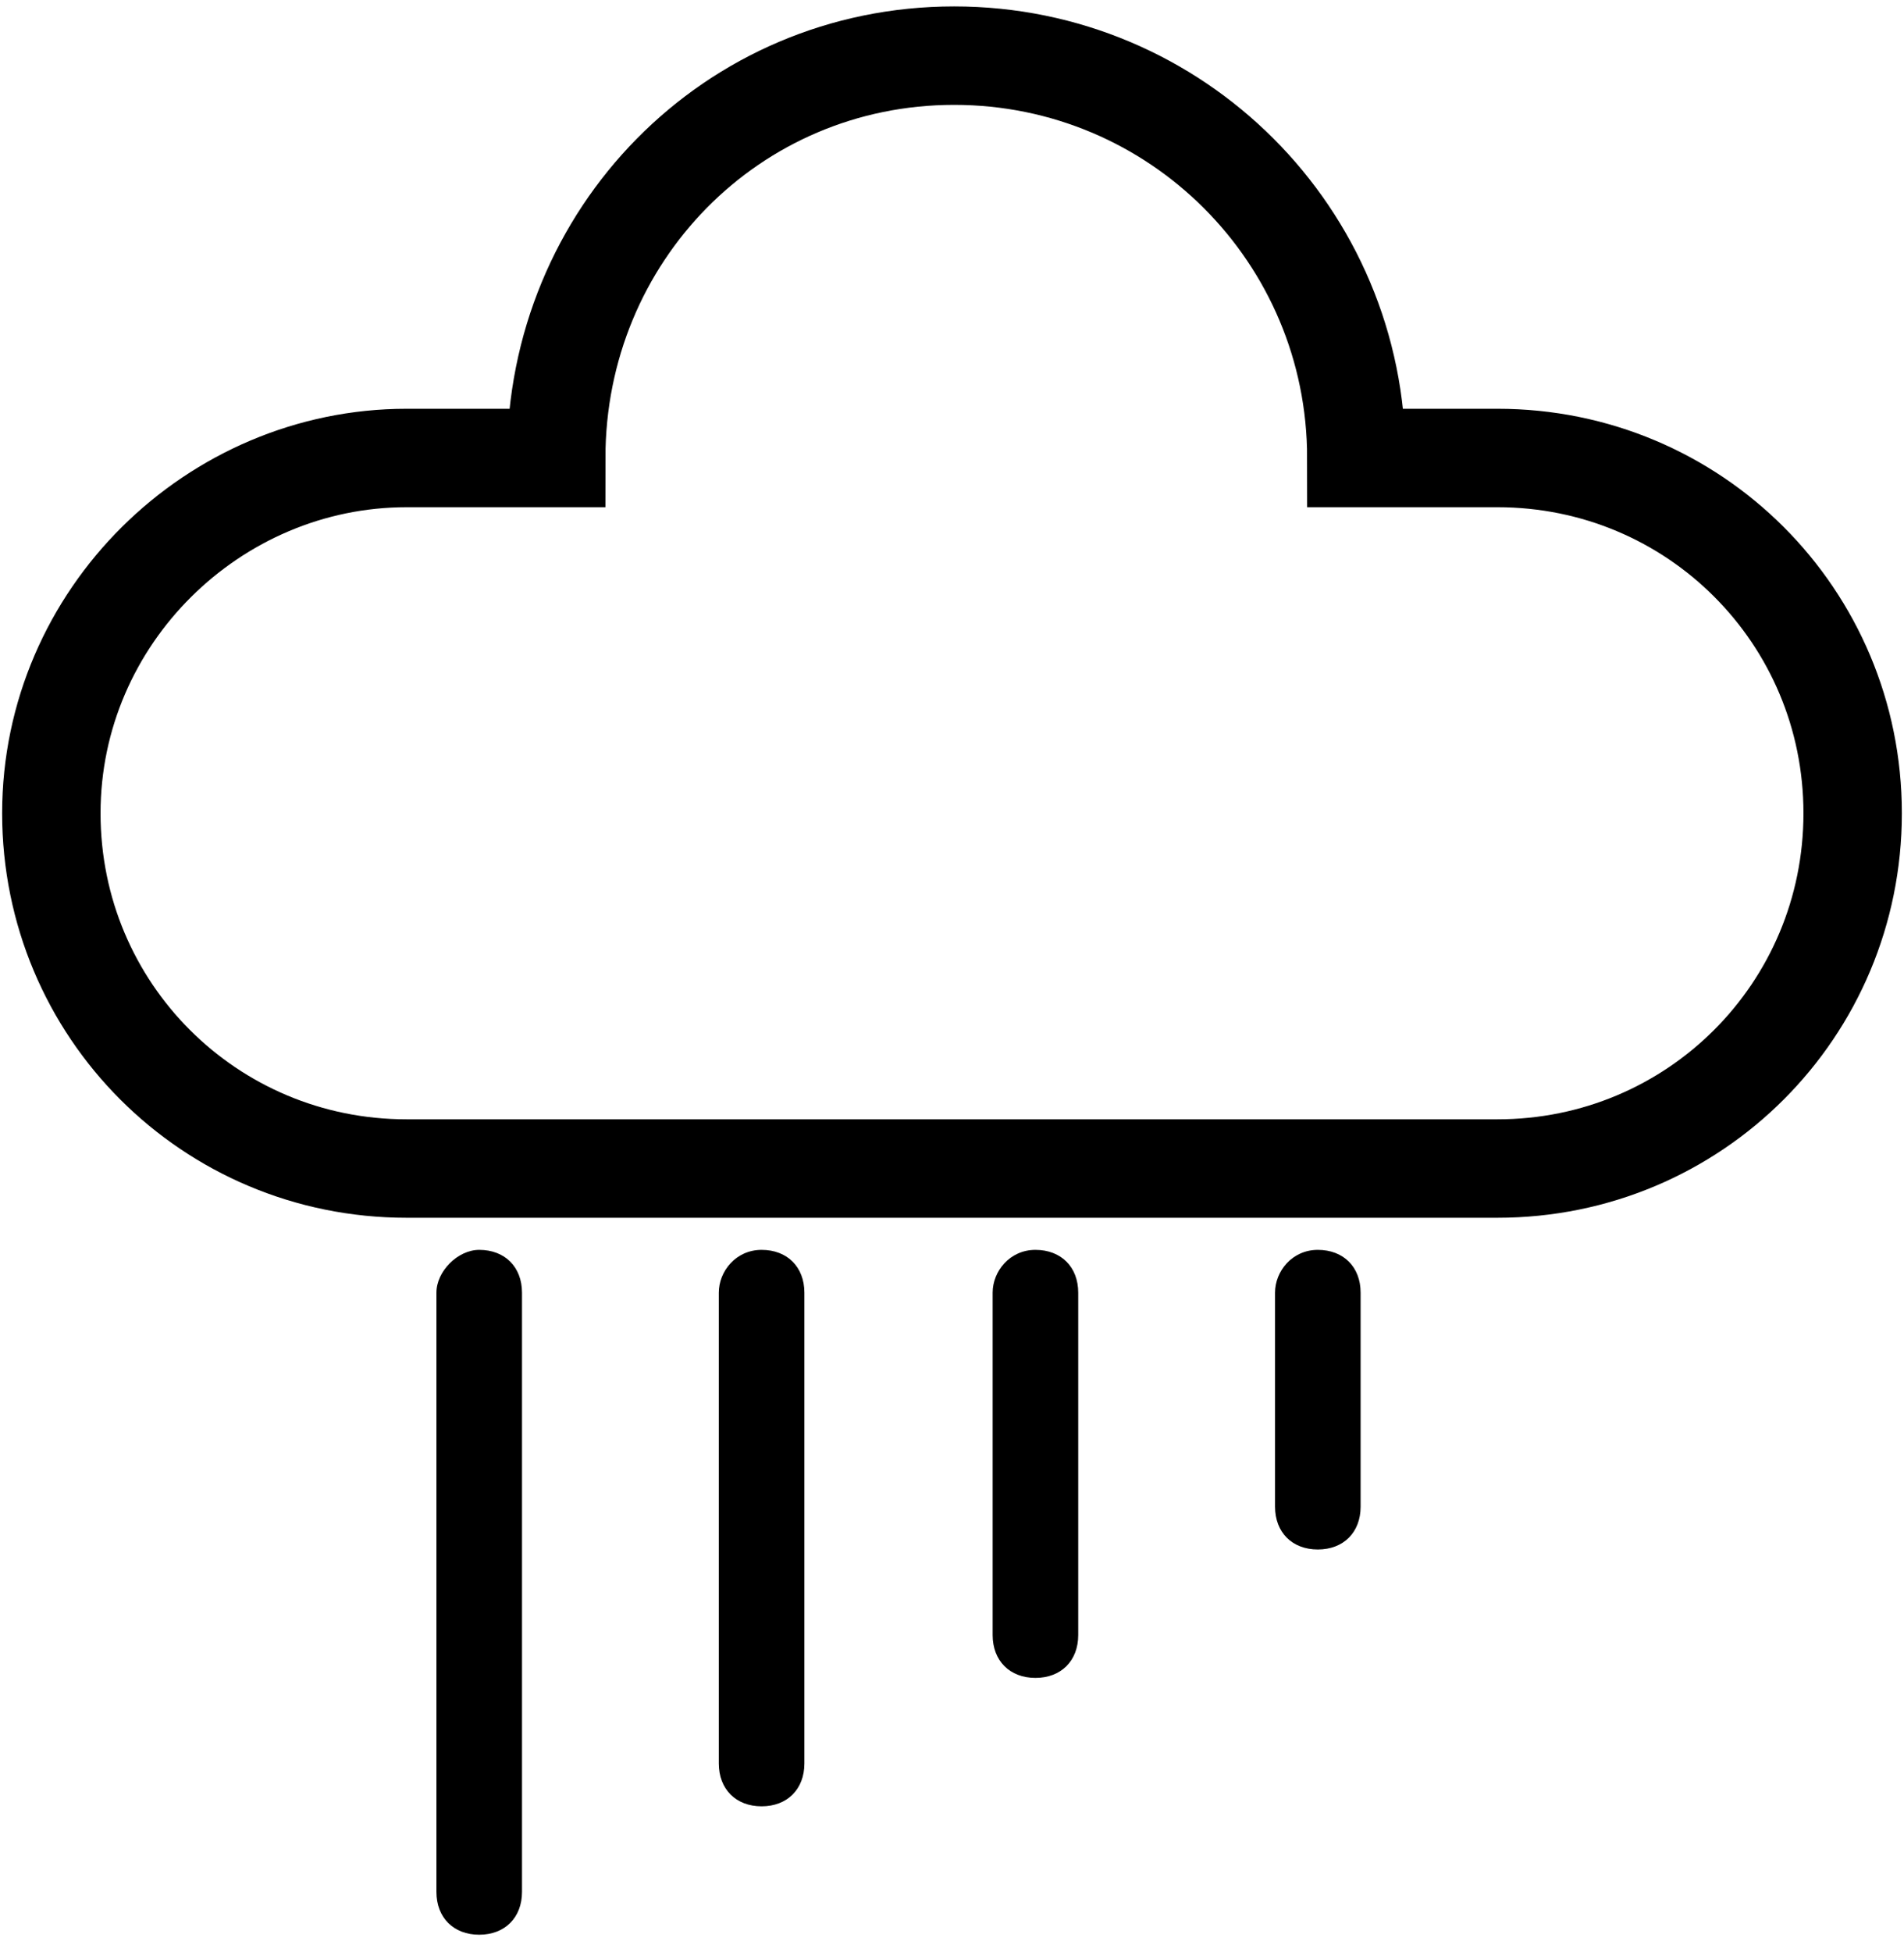 <?xml version="1.0" encoding="utf-8"?>
<!-- Generator: Adobe Illustrator 19.2.0, SVG Export Plug-In . SVG Version: 6.00 Build 0)  -->
<svg version="1.1" id="Layer_1" xmlns:sketch="http://www.bohemiancoding.com/sketch/ns"
	 xmlns="http://www.w3.org/2000/svg" xmlns:xlink="http://www.w3.org/1999/xlink" x="0px" y="0px" viewBox="0 0 44.5 45.6"
	 style="enable-background:new 0 0 44.5 45.6;" xml:space="preserve">
<style type="text/css">
	.st0{fill:none;stroke:#000000;stroke-width:2.3;}
</style>
<title>Rain</title>
<desc>Created with Sketch.</desc>
<g sketch:type="MSPage">
	<g transform="translate(-2, -2)" sketch:type="MSArtboardGroup">
		<g transform="translate(4, 4)" sketch:type="MSLayerGroup">
			<path sketch:type="MSShapeGroup" class="st0" d="M-0.8,17c0,4.6,3.7,8.3,8.3,8.3h7h11.2H33c4.6,0,8.3-3.7,8.3-8.3
				c0-4.6-3.7-8.3-8.3-8.3h-3.3c0-5.2-4.2-9.4-9.4-9.4s-9.3,4.2-9.3,9.4H7.5C3,8.7-0.8,12.4-0.8,17z"/>
			<path sketch:type="MSShapeGroup" d="M8.2,28.2v14c0,0.6,0.4,1,1,1c0.6,0,1-0.4,1-1v-14c0-0.6-0.4-1-1-1
				C8.7,27.2,8.2,27.7,8.2,28.2L8.2,28.2z"/>
			<path sketch:type="MSShapeGroup" d="M14.8,28.2v11c0,0.6,0.4,1,1,1s1-0.4,1-1v-11c0-0.6-0.4-1-1-1S14.8,27.7,14.8,28.2L14.8,28.2
				z"/>
			<path sketch:type="MSShapeGroup" d="M21.2,28.2v8c0,0.6,0.4,1,1,1s1-0.4,1-1v-8c0-0.6-0.4-1-1-1S21.2,27.7,21.2,28.2L21.2,28.2z"
				/>
			<path sketch:type="MSShapeGroup" d="M27.8,28.2v5c0,0.6,0.4,1,1,1s1-0.4,1-1v-5c0-0.6-0.4-1-1-1S27.8,27.7,27.8,28.2L27.8,28.2z"
				/>
		</g>
	</g>
</g>
</svg>
